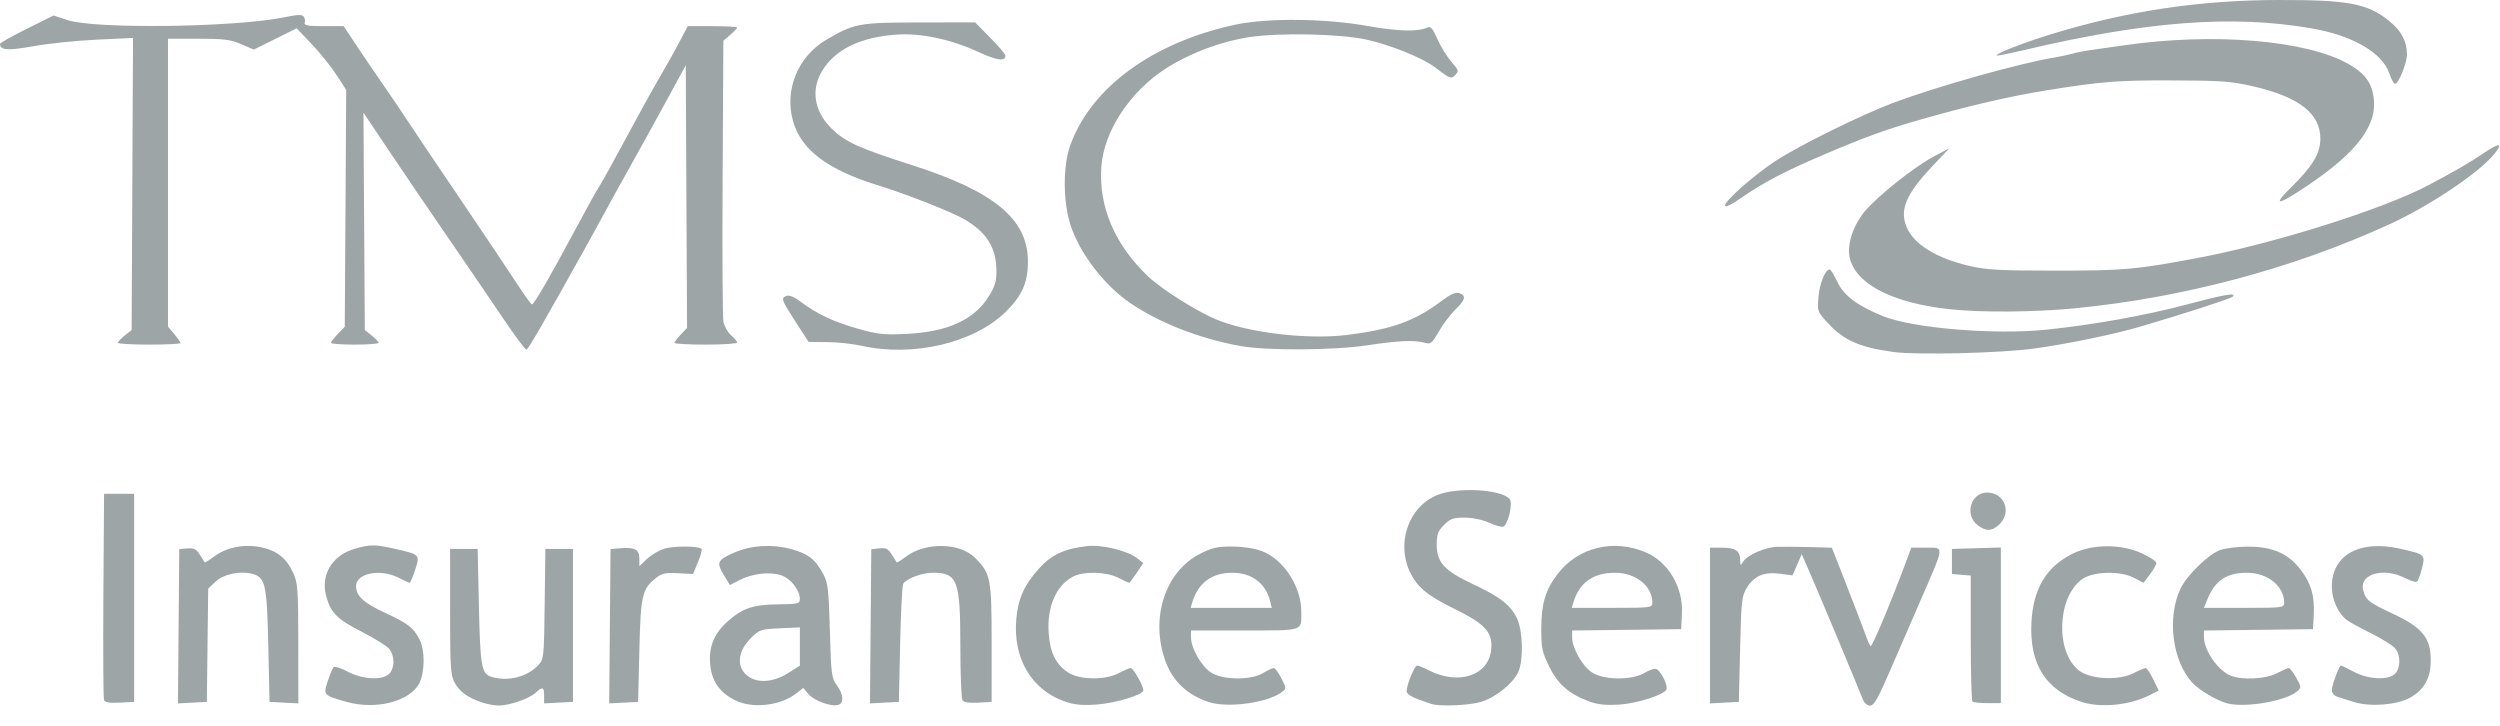 <?xml version="1.0" encoding="UTF-8" standalone="no"?><!DOCTYPE svg PUBLIC "-//W3C//DTD SVG 1.1//EN" "http://www.w3.org/Graphics/SVG/1.1/DTD/svg11.dtd"><svg width="100%" height="100%" viewBox="0 0 93 27" version="1.1" xmlns="http://www.w3.org/2000/svg" xmlns:xlink="http://www.w3.org/1999/xlink" xml:space="preserve" xmlns:serif="http://www.serif.com/" style="fill-rule:evenodd;clip-rule:evenodd;stroke-linejoin:round;stroke-miterlimit:2;"><path d="M12.891,26.11c-0.858,-0.241 -0.87,-0.254 -0.7,-0.77c0.081,-0.243 0.178,-0.478 0.217,-0.52c0.038,-0.043 0.274,0.03 0.523,0.163c0.563,0.3 1.321,0.334 1.559,0.07c0.2,-0.22 0.194,-0.661 -0.011,-0.914c-0.088,-0.109 -0.549,-0.396 -1.024,-0.639c-0.917,-0.468 -1.154,-0.705 -1.319,-1.319c-0.214,-0.793 0.212,-1.513 1.038,-1.759c0.597,-0.177 0.767,-0.177 1.546,0.001c0.906,0.207 0.91,0.211 0.721,0.779c-0.087,0.263 -0.178,0.478 -0.201,0.478c-0.024,0 -0.208,-0.084 -0.409,-0.187c-0.684,-0.349 -1.585,-0.172 -1.585,0.311c-0,0.366 0.279,0.623 1.076,0.991c0.857,0.396 1.064,0.557 1.29,1.002c0.2,0.394 0.195,1.201 -0.011,1.613c-0.342,0.682 -1.61,1.01 -2.71,0.7Zm4.996,0.007c-0.515,-0.183 -0.793,-0.392 -0.979,-0.731c-0.145,-0.266 -0.165,-0.579 -0.165,-2.634l-0,-2.332l1.026,0l0.047,2.146c0.048,2.221 0.096,2.494 0.456,2.608c0.61,0.194 1.339,0.013 1.757,-0.435c0.201,-0.214 0.209,-0.299 0.233,-2.271l0.026,-2.048l1.026,0l-0,5.69l-0.537,0.028l-0.536,0.028l-0,-0.285c-0,-0.331 -0.057,-0.35 -0.32,-0.107c-0.242,0.222 -0.99,0.477 -1.385,0.472c-0.165,-0.002 -0.457,-0.06 -0.649,-0.129Zm9.462,-0.066c-0.59,-0.291 -0.887,-0.73 -0.934,-1.38c-0.046,-0.639 0.163,-1.125 0.679,-1.578c0.534,-0.469 0.933,-0.601 1.844,-0.611c0.751,-0.009 0.816,-0.025 0.816,-0.196c-0,-0.338 -0.34,-0.768 -0.703,-0.888c-0.424,-0.14 -1.076,-0.062 -1.551,0.186l-0.35,0.182l-0.232,-0.389c-0.272,-0.455 -0.231,-0.544 0.379,-0.813c0.623,-0.276 1.383,-0.331 2.088,-0.15c0.662,0.17 0.943,0.382 1.24,0.939c0.176,0.331 0.204,0.572 0.247,2.115c0.045,1.619 0.063,1.761 0.258,2.025c0.245,0.33 0.273,0.646 0.063,0.726c-0.237,0.091 -0.909,-0.148 -1.118,-0.398l-0.193,-0.231l-0.255,0.201c-0.59,0.464 -1.628,0.583 -2.278,0.26Zm1.968,-1.012l0.438,-0.277l-0,-1.423l-0.745,0.034c-0.712,0.032 -0.761,0.049 -1.08,0.368c-0.46,0.46 -0.539,0.993 -0.196,1.336c0.351,0.352 0.993,0.336 1.583,-0.038Zm10.269,1.047c-1.232,-0.442 -1.914,-1.622 -1.778,-3.075c0.07,-0.755 0.298,-1.258 0.841,-1.859c0.469,-0.519 0.934,-0.737 1.787,-0.837c0.544,-0.064 1.508,0.169 1.866,0.451l0.227,0.178l-0.244,0.368c-0.133,0.202 -0.26,0.368 -0.281,0.368c-0.021,0 -0.203,-0.084 -0.404,-0.187c-0.442,-0.226 -1.287,-0.249 -1.678,-0.047c-0.631,0.326 -0.981,1.134 -0.911,2.105c0.052,0.729 0.261,1.154 0.719,1.463c0.421,0.283 1.387,0.295 1.895,0.023c0.191,-0.102 0.389,-0.186 0.439,-0.186c0.094,0 0.469,0.664 0.469,0.829c-0,0.168 -1.051,0.484 -1.763,0.531c-0.541,0.035 -0.821,0.005 -1.184,-0.125Zm5.388,0.032c-0.817,-0.268 -1.351,-0.776 -1.627,-1.547c-0.563,-1.577 -0.003,-3.305 1.285,-3.964c0.46,-0.235 0.652,-0.279 1.211,-0.276c0.404,0.002 0.835,0.069 1.1,0.17c0.812,0.31 1.466,1.319 1.466,2.26c-0,0.73 0.12,0.691 -2.108,0.691l-1.996,0l-0,0.26c-0,0.393 0.38,1.064 0.737,1.301c0.432,0.288 1.494,0.3 1.947,0.024c0.168,-0.102 0.345,-0.186 0.394,-0.186c0.05,0 0.177,0.172 0.284,0.381c0.188,0.367 0.189,0.387 0.025,0.51c-0.531,0.401 -2.014,0.606 -2.718,0.376Zm2.273,-3.762c-0.162,-0.658 -0.685,-1.049 -1.404,-1.049c-0.761,-0.001 -1.273,0.376 -1.488,1.095l-0.062,0.21l3.017,0l-0.063,-0.256Zm6.012,3.834c-0.705,-0.229 -0.932,-0.346 -0.932,-0.481c-0,-0.233 0.294,-0.951 0.389,-0.951c0.046,0 0.241,0.079 0.433,0.177c1.105,0.564 2.216,0.203 2.321,-0.755c0.072,-0.652 -0.205,-0.962 -1.37,-1.533c-0.677,-0.332 -1.081,-0.596 -1.317,-0.862c-0.947,-1.068 -0.604,-2.816 0.66,-3.36c0.735,-0.316 2.41,-0.229 2.717,0.141c0.128,0.154 -0.06,0.958 -0.239,1.027c-0.06,0.022 -0.295,-0.043 -0.522,-0.147c-0.246,-0.111 -0.616,-0.188 -0.911,-0.189c-0.426,-0.002 -0.536,0.036 -0.77,0.27c-0.228,0.229 -0.272,0.348 -0.272,0.739c-0,0.657 0.291,0.971 1.361,1.471c1.01,0.472 1.404,0.783 1.635,1.291c0.207,0.457 0.233,1.504 0.047,1.948c-0.178,0.428 -0.85,0.973 -1.4,1.136c-0.439,0.13 -1.525,0.176 -1.83,0.078Zm5.877,-0.09c-0.759,-0.276 -1.176,-0.637 -1.503,-1.301c-0.269,-0.548 -0.3,-0.694 -0.297,-1.422c0.002,-0.927 0.155,-1.434 0.612,-2.031c0.761,-0.994 2.096,-1.314 3.295,-0.789c0.827,0.361 1.371,1.29 1.325,2.26l-0.028,0.588l-2.029,0.025l-2.028,0.025l-0,0.259c-0,0.391 0.38,1.063 0.736,1.299c0.437,0.291 1.494,0.301 1.957,0.018c0.173,-0.105 0.37,-0.17 0.438,-0.144c0.167,0.064 0.438,0.604 0.379,0.756c-0.078,0.204 -1.091,0.528 -1.785,0.57c-0.458,0.028 -0.778,-0.005 -1.072,-0.113Zm2.331,-3.679c-0,-0.619 -0.614,-1.114 -1.385,-1.114c-0.815,-0.001 -1.326,0.361 -1.549,1.095l-0.063,0.21l1.499,0c1.448,0 1.498,-0.006 1.498,-0.191Zm7.841,3.619c-0.231,-0.583 -1.527,-3.684 -1.88,-4.496l-0.403,-0.928l-0.344,0.789l-0.46,-0.061c-0.593,-0.079 -0.96,0.073 -1.232,0.51c-0.197,0.316 -0.214,0.47 -0.257,2.297l-0.047,1.959l-0.536,0.028l-0.537,0.028l-0,-5.792l0.448,0c0.503,0 0.67,0.114 0.675,0.461c0.002,0.208 0.015,0.217 0.098,0.074c0.151,-0.259 0.832,-0.558 1.294,-0.569c0.233,-0.005 0.782,0 1.22,0.012l0.797,0.022l0.522,1.329c0.287,0.731 0.597,1.539 0.688,1.795c0.091,0.257 0.193,0.5 0.228,0.54c0.052,0.062 0.761,-1.625 1.353,-3.221l0.165,-0.443l0.557,0c0.681,0 0.695,-0.129 -0.218,1.973c-0.364,0.838 -0.894,2.06 -1.178,2.714c-0.401,0.925 -0.555,1.189 -0.693,1.189c-0.097,0 -0.215,-0.095 -0.26,-0.21Zm8.155,0.079c-1.355,-0.428 -1.978,-1.409 -1.893,-2.979c0.069,-1.253 0.561,-2.068 1.541,-2.547c0.736,-0.36 1.791,-0.364 2.568,-0.008c0.295,0.134 0.536,0.296 0.536,0.358c-0,0.062 -0.107,0.253 -0.238,0.424l-0.237,0.312l-0.384,-0.196c-0.509,-0.26 -1.521,-0.223 -1.912,0.069c-0.933,0.696 -0.985,2.735 -0.088,3.403c0.427,0.318 1.464,0.366 2.001,0.092c0.211,-0.108 0.419,-0.196 0.463,-0.196c0.043,0 0.169,0.188 0.281,0.418l0.204,0.419l-0.348,0.176c-0.724,0.367 -1.795,0.476 -2.494,0.255Zm5.394,0.047c-0.382,-0.098 -1.048,-0.492 -1.304,-0.77c-0.746,-0.81 -0.947,-2.427 -0.436,-3.503c0.234,-0.494 1.048,-1.284 1.477,-1.433c0.205,-0.072 0.687,-0.128 1.072,-0.125c0.891,0.007 1.463,0.263 1.918,0.858c0.39,0.511 0.525,0.976 0.488,1.679l-0.028,0.533l-2.028,0.025l-2.029,0.025l-0,0.241c-0,0.501 0.532,1.264 1.008,1.445c0.432,0.165 1.292,0.118 1.695,-0.092c0.209,-0.109 0.414,-0.198 0.454,-0.198c0.04,0 0.164,0.162 0.276,0.36c0.191,0.34 0.193,0.367 0.04,0.503c-0.409,0.362 -1.928,0.626 -2.602,0.452l-0.001,0Zm2.114,-3.745c0,-0.617 -0.615,-1.114 -1.381,-1.114c-0.754,-0.001 -1.176,0.276 -1.462,0.959l-0.144,0.346l1.493,0c1.444,0 1.494,-0.006 1.494,-0.191Zm2.611,3.697c-0.23,-0.071 -0.514,-0.16 -0.629,-0.197c-0.119,-0.037 -0.21,-0.141 -0.21,-0.24c0,-0.185 0.272,-0.923 0.341,-0.923c0.022,0 0.238,0.104 0.479,0.233c0.548,0.292 1.309,0.323 1.544,0.062c0.202,-0.222 0.197,-0.69 -0.009,-0.937c-0.09,-0.107 -0.499,-0.362 -0.909,-0.566c-0.411,-0.204 -0.815,-0.425 -0.898,-0.493c-0.324,-0.26 -0.547,-0.766 -0.547,-1.238c0,-1.17 1.026,-1.745 2.518,-1.411c0.962,0.215 0.965,0.218 0.832,0.745c-0.06,0.24 -0.145,0.458 -0.188,0.485c-0.043,0.027 -0.246,-0.037 -0.451,-0.141c-0.788,-0.402 -1.694,-0.14 -1.547,0.447c0.096,0.38 0.204,0.466 1.13,0.899c1.075,0.502 1.386,0.888 1.386,1.72c0,0.66 -0.242,1.098 -0.768,1.389c-0.493,0.273 -1.477,0.352 -2.074,0.166Zm-83.713,-0.073c-0.026,-0.067 -0.036,-1.822 -0.023,-3.899l0.025,-3.778l1.119,0l0,7.742l-0.537,0.028c-0.377,0.02 -0.552,-0.008 -0.584,-0.093Zm2.775,-2.749l0.025,-2.871l0.302,-0.024c0.242,-0.02 0.333,0.026 0.461,0.23c0.088,0.141 0.17,0.27 0.182,0.288c0.012,0.018 0.164,-0.075 0.337,-0.207c0.465,-0.355 1.156,-0.49 1.785,-0.349c0.589,0.132 0.926,0.408 1.179,0.966c0.162,0.356 0.181,0.625 0.182,2.617l0.002,2.22l-1.072,-0.056l-0.047,-2.103c-0.051,-2.295 -0.106,-2.537 -0.613,-2.664c-0.453,-0.114 -1.063,0.02 -1.351,0.295l-0.271,0.26l-0.05,4.212l-0.538,0.028l-0.537,0.028l0.024,-2.87Zm16.043,0l0.025,-2.871l0.326,-0.028c0.572,-0.049 0.746,0.037 0.746,0.369l0,0.296l0.27,-0.258c0.148,-0.142 0.431,-0.315 0.629,-0.384c0.336,-0.116 1.299,-0.118 1.415,-0.002c0.028,0.028 -0.031,0.25 -0.133,0.493l-0.184,0.442l-0.557,-0.03c-0.459,-0.026 -0.602,0.005 -0.813,0.171c-0.527,0.414 -0.576,0.625 -0.627,2.704l-0.046,1.912l-1.076,0.056l0.025,-2.87Zm9.7,0.003l0.025,-2.866l0.298,-0.034c0.244,-0.028 0.328,0.013 0.462,0.227c0.089,0.143 0.173,0.275 0.185,0.293c0.012,0.018 0.164,-0.075 0.337,-0.207c0.72,-0.549 2.008,-0.532 2.574,0.035c0.587,0.586 0.621,0.76 0.621,3.171l0,2.192l-0.504,0.029c-0.34,0.019 -0.529,-0.011 -0.582,-0.094c-0.042,-0.067 -0.078,-0.973 -0.078,-2.013c-0.002,-2.459 -0.103,-2.726 -1.031,-2.726c-0.393,0 -0.969,0.215 -1.094,0.408c-0.038,0.058 -0.09,1.071 -0.115,2.251l-0.047,2.145l-0.538,0.028l-0.537,0.028l0.024,-2.867Zm40.987,2.795c-0.034,-0.034 -0.062,-1.102 -0.062,-2.372l0,-2.311l-0.7,-0.058l0,-0.933l1.819,-0.053l0,5.79l-0.497,0c-0.274,0 -0.526,-0.028 -0.56,-0.063Zm0.184,-6.566c-0.486,-0.383 -0.239,-1.206 0.362,-1.206c0.638,0 0.924,0.714 0.469,1.17c-0.28,0.28 -0.509,0.289 -0.831,0.036Zm-3.101,-6.432c-1.268,-0.17 -1.861,-0.429 -2.454,-1.073c-0.402,-0.435 -0.404,-0.443 -0.355,-0.991c0.047,-0.509 0.258,-1.017 0.419,-1.008c0.038,0.002 0.164,0.209 0.281,0.459c0.239,0.509 0.752,0.895 1.698,1.277c1.116,0.451 4.138,0.702 6.064,0.505c1.746,-0.179 3.691,-0.527 5.211,-0.932c1.411,-0.376 1.907,-0.461 1.733,-0.296c-0.08,0.076 -1.777,0.626 -3.446,1.116c-0.976,0.287 -2.713,0.645 -3.944,0.814c-1.229,0.168 -4.339,0.245 -5.207,0.129Zm-51.759,-1.28c-0.441,-0.654 -1.364,-2.008 -2.052,-3.008c-0.689,-1 -1.673,-2.448 -2.188,-3.218l-0.937,-1.399l0.05,8.086l0.257,0.204c0.141,0.113 0.256,0.235 0.256,0.271c0,0.037 -0.399,0.067 -0.886,0.067c-0.487,0 -0.886,-0.029 -0.886,-0.065c0,-0.036 0.115,-0.185 0.256,-0.333l0.257,-0.267l0.027,-4.405l0.026,-4.405l-0.359,-0.556c-0.198,-0.305 -0.613,-0.821 -0.922,-1.145l-0.562,-0.59l-0.797,0.396l-0.797,0.395l-0.471,-0.202c-0.396,-0.171 -0.648,-0.202 -1.595,-0.202l-1.126,0l0,10.711l0.233,0.278c0.129,0.152 0.234,0.302 0.234,0.333c0,0.031 -0.525,0.057 -1.166,0.057c-0.642,0 -1.166,-0.03 -1.166,-0.067c0,-0.036 0.115,-0.158 0.256,-0.271l0.257,-0.204l0.025,-5.433l0.026,-5.433l-1.357,0.064c-0.746,0.035 -1.805,0.145 -2.352,0.244c-0.952,0.171 -1.239,0.151 -1.239,-0.088c0,-0.035 0.448,-0.287 0.996,-0.56l0.996,-0.495l0.519,0.171c1.031,0.34 6.23,0.271 8.071,-0.105c0.512,-0.105 0.663,-0.109 0.722,-0.017c0.04,0.063 0.054,0.167 0.031,0.232c-0.032,0.087 0.145,0.116 0.702,0.116l0.746,0l0.513,0.77c0.282,0.423 0.732,1.084 1,1.47c0.268,0.385 0.637,0.931 0.82,1.212c0.183,0.282 1.058,1.583 1.945,2.891c0.887,1.308 1.85,2.744 2.14,3.191c0.289,0.448 0.554,0.815 0.587,0.816c0.077,0.004 0.688,-1.051 1.619,-2.795c0.397,-0.744 0.793,-1.457 0.88,-1.585c0.087,-0.129 0.53,-0.926 0.983,-1.773c0.453,-0.846 1.021,-1.874 1.263,-2.285c0.241,-0.41 0.576,-1.008 0.744,-1.329l0.306,-0.583l0.919,0c0.506,0 0.92,0.023 0.92,0.051c0,0.028 -0.115,0.151 -0.256,0.272l-0.257,0.221l-0.028,5.068c-0.015,2.787 -0.002,5.207 0.029,5.376c0.031,0.17 0.159,0.398 0.284,0.507c0.125,0.109 0.228,0.232 0.228,0.274c0,0.042 -0.525,0.077 -1.166,0.077c-0.641,0 -1.166,-0.029 -1.166,-0.065c0,-0.036 0.106,-0.175 0.234,-0.309l0.234,-0.245l-0.024,-4.886l-0.024,-4.887l-0.746,1.371c-0.411,0.754 -1.012,1.843 -1.336,2.421c-0.325,0.577 -0.76,1.365 -0.968,1.75c-0.209,0.384 -0.472,0.867 -0.587,1.072c-1.714,3.078 -2.227,3.964 -2.294,3.964c-0.044,0 -0.44,-0.535 -0.881,-1.189Zm13.341,1.044c-0.308,-0.07 -0.874,-0.13 -1.259,-0.134l-0.7,-0.007l-0.466,-0.719c-0.55,-0.85 -0.572,-0.911 -0.36,-0.992c0.106,-0.041 0.294,0.036 0.541,0.223c0.597,0.449 1.194,0.73 2.108,0.993c0.738,0.211 0.968,0.237 1.797,0.198c1.56,-0.074 2.545,-0.524 3.092,-1.413c0.23,-0.373 0.28,-0.554 0.274,-0.979c-0.012,-0.819 -0.363,-1.379 -1.161,-1.856c-0.452,-0.27 -2.189,-0.957 -3.213,-1.271c-1.891,-0.58 -2.874,-1.314 -3.186,-2.378c-0.34,-1.163 0.17,-2.424 1.233,-3.047c1.039,-0.609 1.212,-0.641 3.464,-0.643l2.072,-0.002l0.563,0.57c0.31,0.314 0.564,0.614 0.564,0.667c0,0.221 -0.313,0.181 -0.971,-0.122c-1.069,-0.494 -2.175,-0.728 -3.107,-0.659c-1.247,0.094 -2.132,0.494 -2.638,1.192c-0.548,0.757 -0.448,1.626 0.269,2.321c0.497,0.481 1.015,0.715 2.949,1.333c3.099,0.989 4.338,2.019 4.335,3.606c-0.002,0.766 -0.217,1.255 -0.809,1.842c-1.184,1.174 -3.459,1.713 -5.391,1.277Zm14.084,0.008c-1.508,-0.279 -2.956,-0.842 -4.05,-1.576c-0.988,-0.662 -1.917,-1.875 -2.257,-2.944c-0.275,-0.866 -0.276,-2.183 -0.003,-2.941c0.779,-2.161 3.09,-3.845 6.17,-4.495c1.181,-0.249 3.328,-0.226 4.877,0.052c1.131,0.202 1.876,0.224 2.232,0.063c0.13,-0.058 0.203,0.024 0.383,0.432c0.123,0.277 0.356,0.655 0.518,0.84c0.271,0.308 0.283,0.348 0.146,0.485c-0.163,0.163 -0.185,0.155 -0.761,-0.283c-0.454,-0.346 -1.663,-0.834 -2.542,-1.027c-0.994,-0.218 -3.244,-0.265 -4.375,-0.091c-1.045,0.16 -2.187,0.589 -3.074,1.154c-1.356,0.864 -2.334,2.356 -2.419,3.691c-0.095,1.48 0.509,2.885 1.744,4.057c0.487,0.462 1.777,1.279 2.506,1.588c1.193,0.504 3.416,0.77 4.9,0.586c1.641,-0.203 2.516,-0.516 3.481,-1.245c0.352,-0.266 0.543,-0.353 0.681,-0.309c0.274,0.087 0.237,0.247 -0.142,0.613c-0.182,0.177 -0.458,0.542 -0.613,0.811c-0.257,0.449 -0.301,0.484 -0.53,0.42c-0.379,-0.106 -0.982,-0.079 -2.142,0.097c-1.256,0.19 -3.756,0.202 -4.73,0.022Zm26.436,-1.362c-2.09,-0.222 -3.445,-0.891 -3.731,-1.844c-0.147,-0.492 0.074,-1.228 0.54,-1.797c0.458,-0.558 1.848,-1.663 2.578,-2.049l0.573,-0.304l-0.66,0.698c-0.82,0.869 -1.108,1.42 -1.018,1.953c0.131,0.774 1.006,1.399 2.424,1.73c0.63,0.147 1.133,0.174 3.218,0.174c2.561,0 2.98,-0.038 5.317,-0.48c2.837,-0.537 6.873,-1.813 8.544,-2.701c1.023,-0.544 1.517,-0.83 2.027,-1.175c0.602,-0.405 0.751,-0.409 0.438,-0.009c-0.55,0.7 -2.389,1.939 -3.926,2.644c-3.583,1.642 -7.66,2.73 -11.7,3.123c-1.488,0.145 -3.46,0.161 -4.624,0.037Zm-8.388,-3.859c-0,-0.184 1.042,-1.105 1.866,-1.651c0.854,-0.566 3.202,-1.725 4.413,-2.179c1.606,-0.601 4.722,-1.476 5.986,-1.68c0.206,-0.033 0.499,-0.096 0.653,-0.14c0.154,-0.044 0.427,-0.099 0.607,-0.124c0.179,-0.024 0.767,-0.108 1.305,-0.186c3.332,-0.484 6.81,-0.194 8.369,0.697c0.635,0.363 0.888,0.727 0.94,1.35c0.088,1.064 -0.806,2.124 -2.928,3.468c-0.708,0.448 -0.761,0.365 -0.149,-0.236c0.789,-0.775 1.075,-1.246 1.084,-1.785c0.014,-0.959 -0.789,-1.582 -2.559,-1.984c-0.761,-0.173 -1.182,-0.202 -2.984,-0.206c-2.022,-0.005 -2.594,0.041 -4.664,0.373c-1.331,0.214 -2.846,0.565 -4.617,1.069c-1.305,0.372 -2.085,0.653 -3.615,1.305c-1.486,0.634 -2.265,1.041 -3.124,1.635c-0.364,0.251 -0.583,0.354 -0.583,0.274Zm24.716,-4.906c-0.256,-0.775 -1.363,-1.42 -2.89,-1.685c-2.948,-0.512 -6.137,-0.27 -10.717,0.81c-0.534,0.126 -0.985,0.215 -1.002,0.198c-0.061,-0.061 0.964,-0.464 1.972,-0.775c2.827,-0.873 5.53,-1.283 8.488,-1.289c2.63,-0.005 3.332,0.127 4.141,0.781c0.449,0.362 0.663,0.764 0.66,1.239c-0.002,0.334 -0.312,1.098 -0.445,1.098c-0.045,0 -0.139,-0.17 -0.207,-0.377Z" style="fill:#9ea5a7;fill-rule:nonzero;"/></svg>